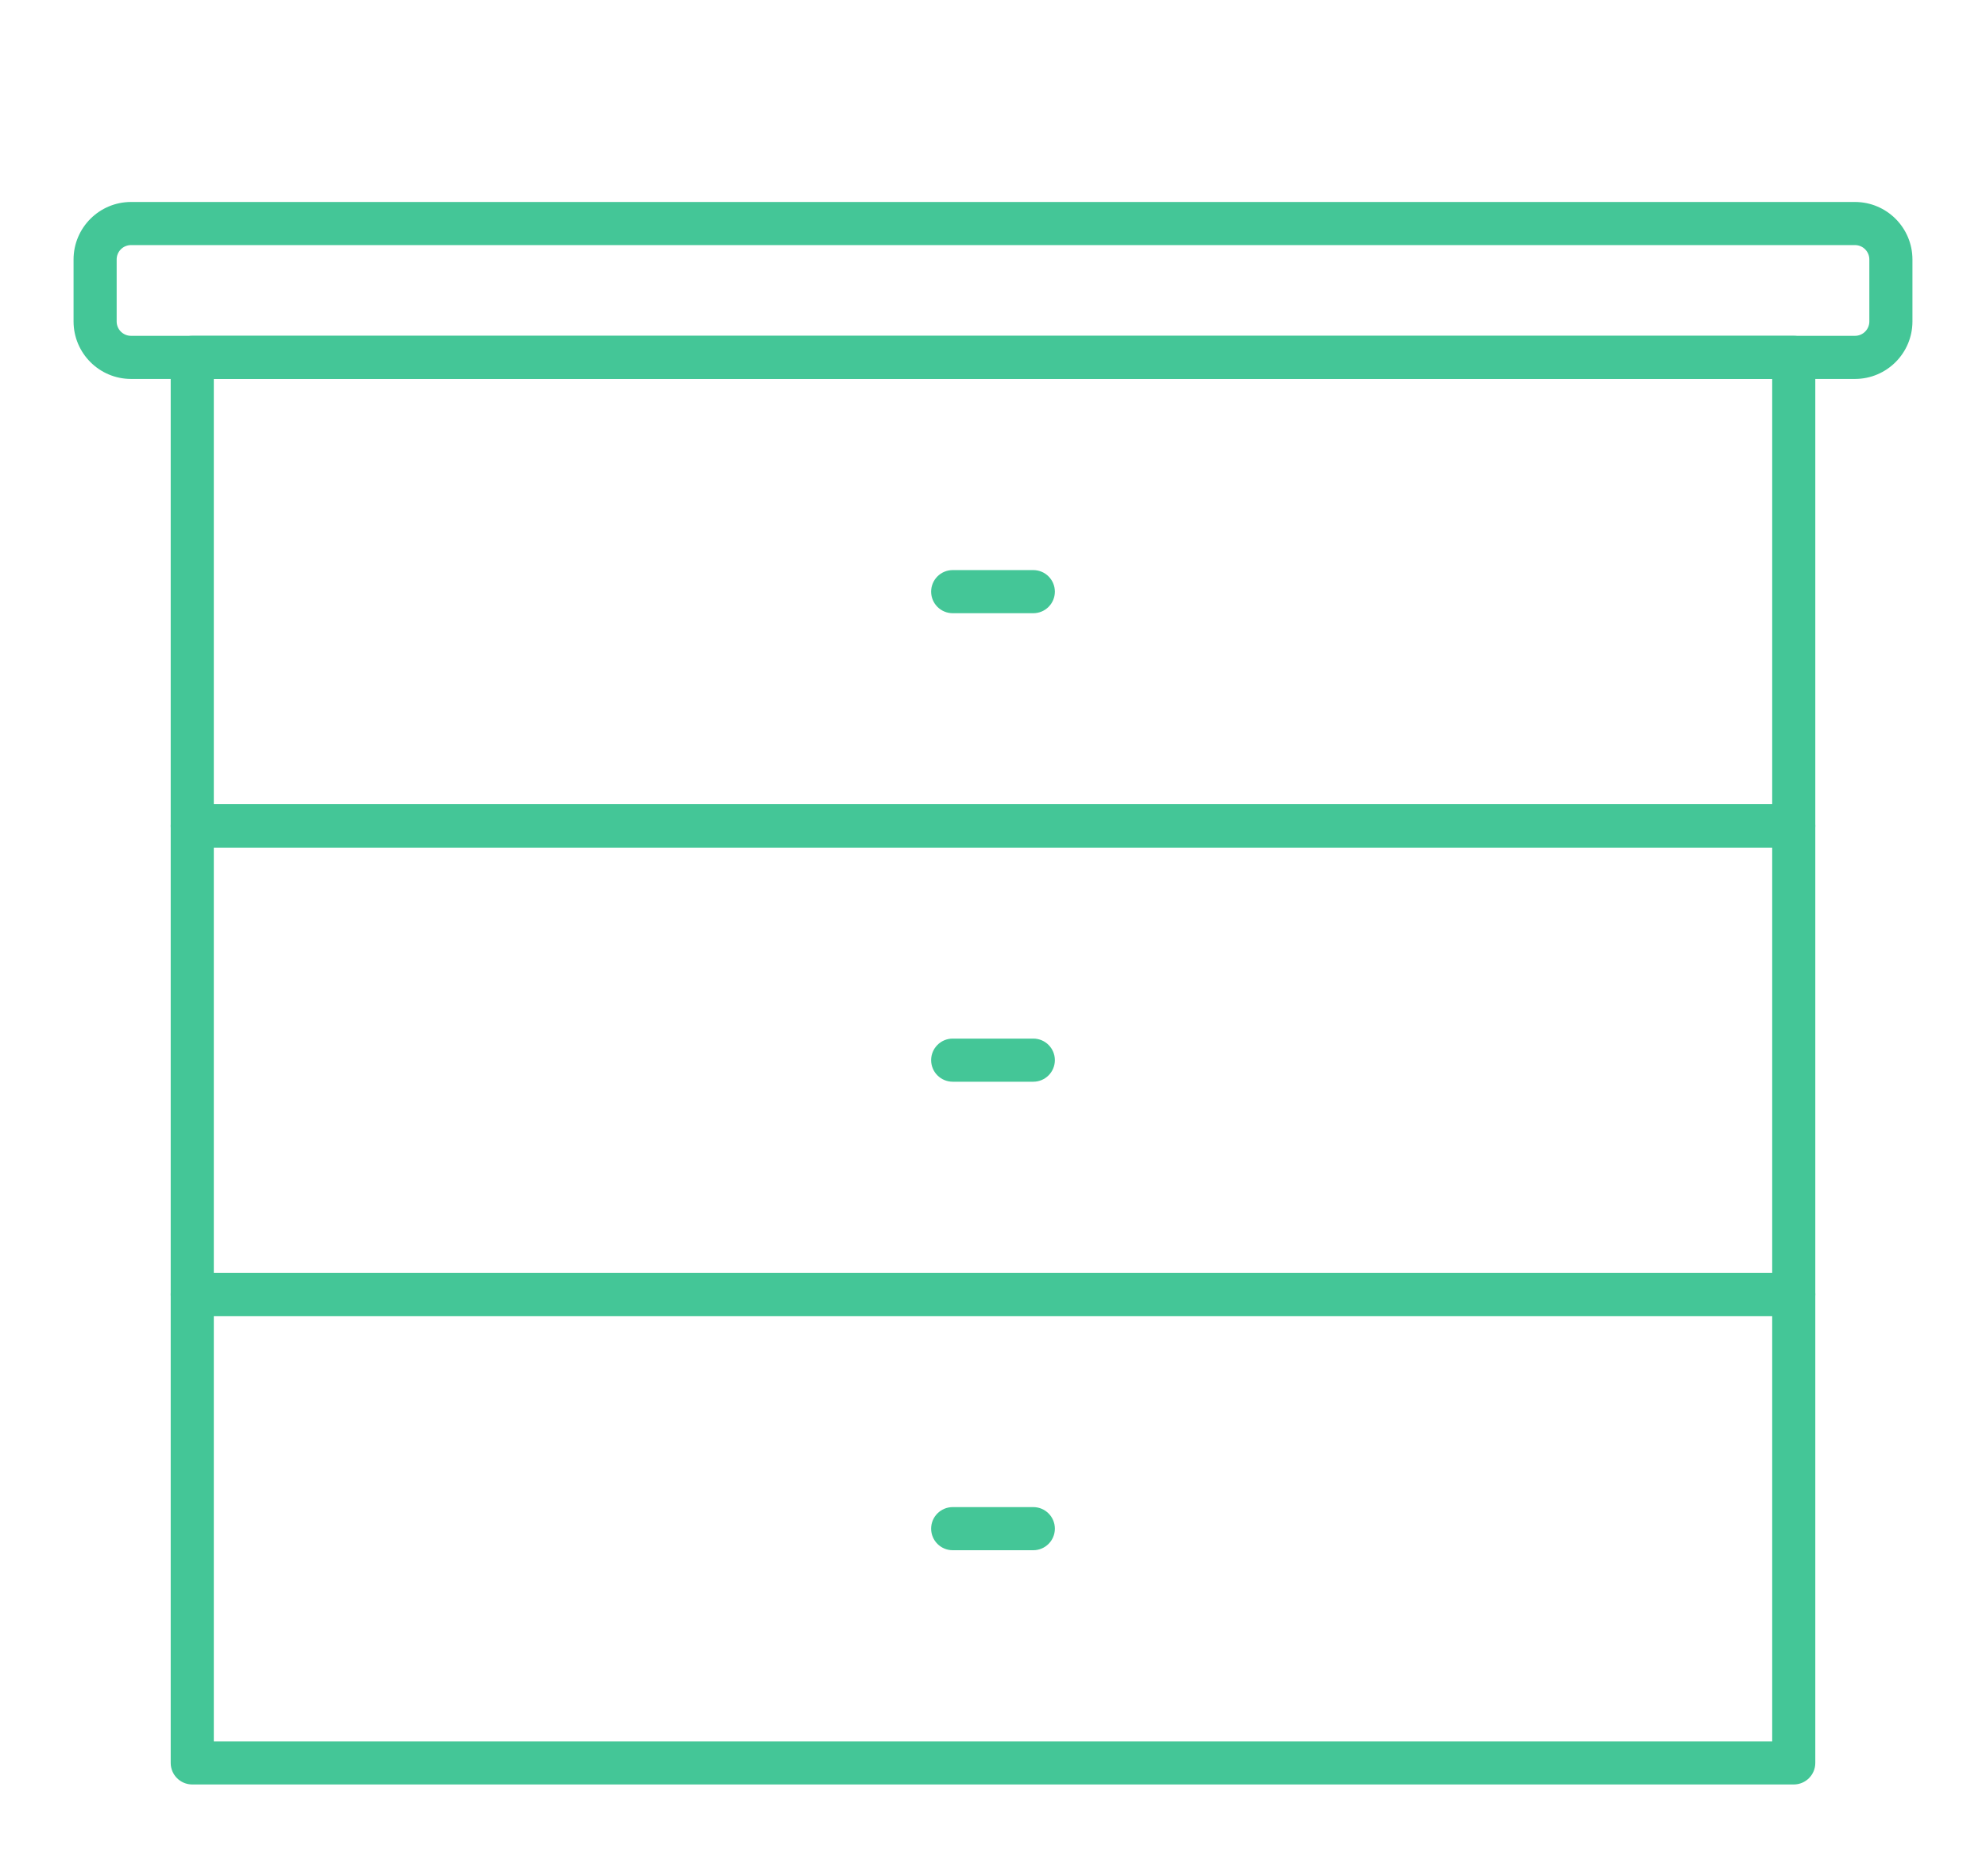 <svg width="108" height="102" viewBox="0 0 108 102" fill="none" xmlns="http://www.w3.org/2000/svg">
<g clip-path="url(#clip0_628_578)" filter="url(#filter0_d_628_578)">
<path d="M97.545 42.075H10.455C9.808 42.075 9.283 41.55 9.283 40.903V15.431C9.283 14.784 9.808 14.259 10.455 14.259H97.545C98.192 14.259 98.717 14.784 98.717 15.431V40.903C98.717 41.55 98.192 42.075 97.545 42.075ZM11.627 39.731H96.373V16.602H11.627V39.731Z" fill="#44C697"/>
<path d="M97.545 67.547H10.455C9.808 67.547 9.283 67.022 9.283 66.375V40.903C9.283 40.255 9.808 39.731 10.455 39.731H97.545C98.192 39.731 98.717 40.255 98.717 40.903V66.375C98.717 67.022 98.192 67.547 97.545 67.547ZM11.627 65.203H96.373V42.075H11.627V65.203Z" fill="#44C697"/>
<path d="M97.545 93.019H10.455C9.808 93.019 9.283 92.494 9.283 91.847V66.375C9.283 65.728 9.808 65.203 10.455 65.203H97.545C98.192 65.203 98.717 65.728 98.717 66.375V91.847C98.717 92.494 98.192 93.019 97.545 93.019ZM11.627 90.675H96.373V67.547H11.627V90.675Z" fill="#44C697"/>
<path d="M56.192 29.339H51.808C51.161 29.339 50.636 28.814 50.636 28.167C50.636 27.52 51.161 26.995 51.808 26.995H56.192C56.839 26.995 57.364 27.52 57.364 28.167C57.364 28.814 56.839 29.339 56.192 29.339Z" fill="#44C697"/>
<path d="M56.192 54.811H51.808C51.161 54.811 50.636 54.286 50.636 53.639C50.636 52.992 51.161 52.467 51.808 52.467H56.192C56.839 52.467 57.364 52.992 57.364 53.639C57.364 54.286 56.839 54.811 56.192 54.811Z" fill="#44C697"/>
<path d="M56.192 80.283H51.808C51.161 80.283 50.636 79.758 50.636 79.111C50.636 78.463 51.161 77.939 51.808 77.939H56.192C56.839 77.939 57.364 78.464 57.364 79.111C57.364 79.758 56.839 80.283 56.192 80.283Z" fill="#44C697"/>
<path d="M100.875 16.603H7.125C5.4 16.601 4.002 15.203 4 13.478V10.106C4.002 8.381 5.4 6.983 7.125 6.981H100.875C102.6 6.983 103.998 8.381 104 10.106V13.478C103.998 15.203 102.6 16.601 100.875 16.603ZM7.125 9.325C6.694 9.325 6.344 9.675 6.344 10.106V13.478C6.344 13.909 6.694 14.258 7.125 14.259H100.875C101.306 14.258 101.656 13.909 101.656 13.478V10.106C101.656 9.675 101.306 9.325 100.875 9.325H7.125Z" fill="#44C697"/>
</g>
<defs>
<filter id="filter0_d_628_578" x="0" y="0" width="108" height="108" filterUnits="userSpaceOnUse" color-interpolation-filters="sRGB">
<feFlood flood-opacity="0" result="BackgroundImageFix"/>
<feColorMatrix in="SourceAlpha" type="matrix" values="0 0 0 0 0 0 0 0 0 0 0 0 0 0 0 0 0 0 127 0" result="hardAlpha"/>
<feOffset dy="4"/>
<feGaussianBlur stdDeviation="2"/>
<feComposite in2="hardAlpha" operator="out"/>
<feColorMatrix type="matrix" values="0 0 0 0 0 0 0 0 0 0 0 0 0 0 0 0 0 0 0.25 0"/>
<feBlend mode="normal" in2="BackgroundImageFix" result="effect1_dropShadow_628_578"/>
<feBlend mode="normal" in="SourceGraphic" in2="effect1_dropShadow_628_578" result="shape"/>
</filter>
<clipPath id="clip0_628_578">
<rect width="100" height="100" fill="white" transform="translate(4)"/>
</clipPath>
</defs>
</svg>
